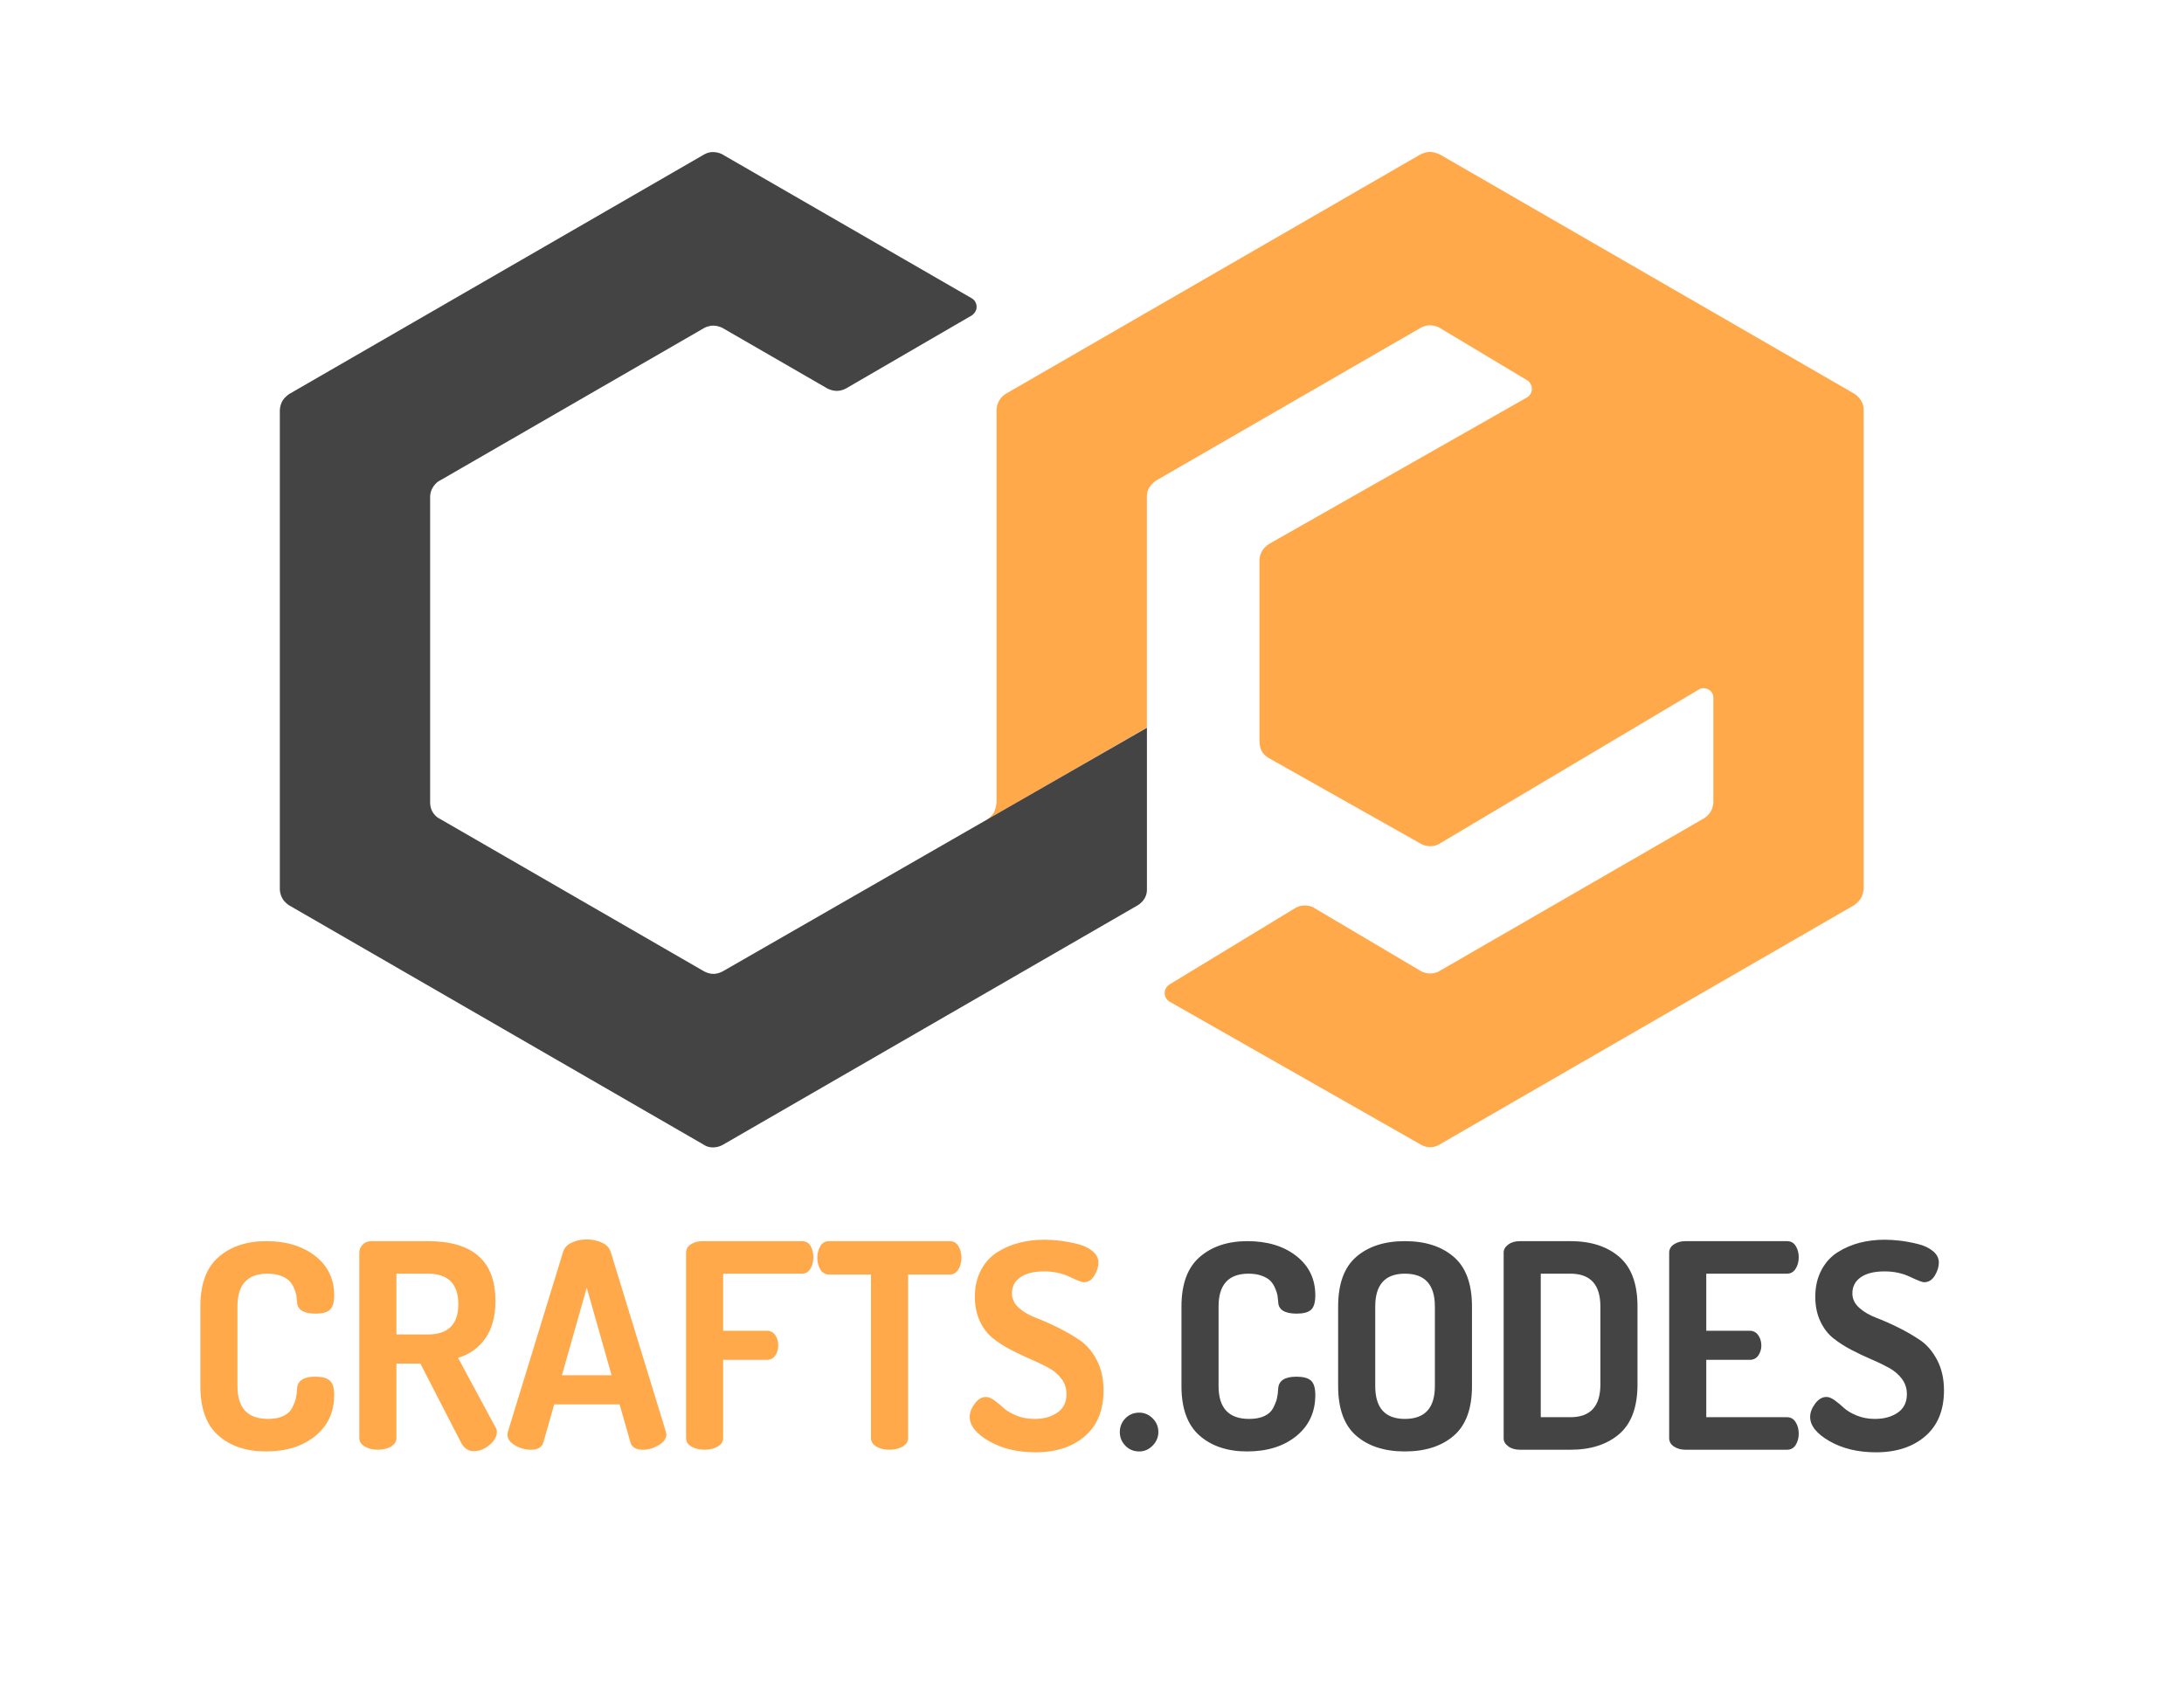 <?xml version="1.0" standalone="no"?>
<!DOCTYPE svg PUBLIC "-//W3C//DTD SVG 1.1//EN" "http://www.w3.org/Graphics/SVG/1.1/DTD/svg11.dtd">
<svg width="100%" height="100%" viewBox="0 0 350 270" version="1.1" xmlns="http://www.w3.org/2000/svg" xmlns:xlink="http://www.w3.org/1999/xlink" xml:space="preserve" style="fill-rule:evenodd;clip-rule:evenodd;stroke-linejoin:round;stroke-miterlimit:1.414;">
    <g transform="matrix(0.645,0,0,0.645,-68.937,-138.46)">
        <path d="M556.627,566.75C556.627,565.663 557.04,564.564 557.867,563.453C558.695,562.342 559.628,561.787 560.668,561.787C561.283,561.787 561.98,562.07 562.76,562.638C563.54,563.205 564.296,563.831 565.029,564.517C565.761,565.202 566.813,565.828 568.184,566.396C569.555,566.963 571.067,567.246 572.722,567.246C574.991,567.246 576.881,566.726 578.394,565.687C579.907,564.647 580.663,563.11 580.663,561.078C580.663,559.66 580.249,558.395 579.422,557.284C578.595,556.174 577.508,555.252 576.161,554.519C574.813,553.787 573.336,553.077 571.729,552.392C570.122,551.707 568.503,550.939 566.872,550.088C565.241,549.237 563.752,548.28 562.405,547.216C561.058,546.153 559.971,544.734 559.144,542.962C558.316,541.189 557.903,539.169 557.903,536.9C557.903,534.394 558.411,532.185 559.427,530.27C560.444,528.356 561.803,526.867 563.504,525.803C565.206,524.74 567.026,523.96 568.964,523.463C570.902,522.967 572.958,522.719 575.132,522.719C576.361,522.719 577.661,522.802 579.032,522.967C580.403,523.133 581.856,523.404 583.393,523.782C584.929,524.161 586.182,524.752 587.151,525.555C588.12,526.359 588.604,527.304 588.604,528.391C588.604,529.431 588.273,530.507 587.611,531.617C586.95,532.728 586.052,533.284 584.917,533.284C584.492,533.284 583.334,532.835 581.443,531.936C579.552,531.038 577.449,530.589 575.132,530.589C572.58,530.589 570.606,531.074 569.212,532.043C567.818,533.012 567.12,534.347 567.12,536.049C567.12,537.42 567.688,538.613 568.822,539.629C569.956,540.646 571.363,541.473 573.041,542.111C574.719,542.749 576.539,543.553 578.5,544.522C580.462,545.491 582.282,546.543 583.96,547.677C585.638,548.811 587.044,550.454 588.179,552.605C589.313,554.756 589.88,557.273 589.88,560.156C589.88,565.072 588.332,568.865 585.236,571.536C582.14,574.207 578.063,575.542 573.005,575.542C568.515,575.542 564.662,574.62 561.448,572.777C558.234,570.933 556.627,568.924 556.627,566.75ZM385.111,570.508C385.111,569.184 385.572,568.05 386.493,567.105C387.415,566.159 388.561,565.687 389.932,565.687C391.209,565.687 392.319,566.159 393.265,567.105C394.21,568.05 394.683,569.184 394.683,570.508C394.683,571.784 394.21,572.907 393.265,573.876C392.319,574.845 391.209,575.329 389.932,575.329C388.561,575.329 387.415,574.857 386.493,573.911C385.572,572.966 385.111,571.831 385.111,570.508ZM400.426,559.092L400.426,539.31C400.426,533.733 401.939,529.632 404.964,527.009C407.989,524.385 411.936,523.073 416.805,523.073C421.768,523.073 425.821,524.302 428.965,526.76C432.108,529.218 433.68,532.48 433.68,536.545C433.68,538.294 433.325,539.488 432.616,540.126C431.907,540.764 430.725,541.083 429.071,541.083C426.046,541.083 424.51,540.114 424.462,538.176C424.415,537.561 424.356,537.03 424.285,536.581C424.214,536.132 424.025,535.541 423.718,534.808C423.411,534.075 423.021,533.461 422.548,532.965C422.075,532.468 421.366,532.043 420.421,531.688C419.475,531.334 418.365,531.156 417.088,531.156C412.125,531.156 409.643,533.874 409.643,539.31L409.643,559.092C409.643,564.528 412.172,567.246 417.23,567.246C418.743,567.246 420.007,567.01 421.024,566.537C422.04,566.065 422.772,565.391 423.222,564.517C423.671,563.642 423.978,562.862 424.143,562.177C424.309,561.491 424.415,560.652 424.462,559.66C424.604,557.722 426.117,556.753 429,556.753C430.655,556.753 431.848,557.072 432.581,557.71C433.313,558.348 433.68,559.542 433.68,561.29C433.68,565.545 432.108,568.948 428.965,571.501C425.821,574.053 421.744,575.329 416.734,575.329C411.865,575.329 407.93,574.018 404.928,571.394C401.927,568.771 400.426,564.67 400.426,559.092ZM439.352,559.092L439.352,539.31C439.352,533.685 440.853,529.573 443.854,526.973C446.856,524.373 450.886,523.073 455.944,523.073C461.001,523.073 465.043,524.373 468.068,526.973C471.093,529.573 472.606,533.685 472.606,539.31L472.606,559.092C472.606,564.717 471.093,568.83 468.068,571.43C465.043,574.029 461.001,575.329 455.944,575.329C450.886,575.329 446.856,574.029 443.854,571.43C440.853,568.83 439.352,564.717 439.352,559.092ZM497.068,574.904L484.518,574.904C483.336,574.904 482.367,574.62 481.611,574.053C480.854,573.486 480.476,572.824 480.476,572.068L480.476,525.91C480.476,525.153 480.854,524.492 481.611,523.924C482.367,523.357 483.336,523.073 484.518,523.073L497.068,523.073C502.125,523.073 506.167,524.373 509.192,526.973C512.217,529.573 513.73,533.685 513.73,539.31L513.73,558.667C513.73,564.292 512.217,568.404 509.192,571.004C506.167,573.604 502.125,574.904 497.068,574.904ZM550.883,574.904L525.642,574.904C524.555,574.904 523.609,574.644 522.806,574.124C522.002,573.604 521.6,572.895 521.6,571.997L521.6,525.98C521.6,525.082 522.002,524.373 522.806,523.853C523.609,523.333 524.555,523.073 525.642,523.073L550.883,523.073C551.829,523.073 552.55,523.475 553.046,524.279C553.542,525.082 553.79,526.004 553.79,527.044C553.79,528.179 553.53,529.148 553.011,529.951C552.491,530.755 551.782,531.156 550.883,531.156L530.818,531.156L530.818,545.337L541.595,545.337C542.493,545.337 543.202,545.704 543.722,546.436C544.242,547.169 544.502,548.032 544.502,549.024C544.502,549.922 544.254,550.738 543.758,551.47C543.261,552.203 542.54,552.569 541.595,552.569L530.818,552.569L530.818,566.821L550.883,566.821C551.782,566.821 552.491,567.223 553.011,568.026C553.53,568.83 553.79,569.799 553.79,570.933C553.79,571.973 553.542,572.895 553.046,573.699C552.55,574.502 551.829,574.904 550.883,574.904ZM448.57,559.092C448.57,564.528 451.028,567.246 455.944,567.246C460.907,567.246 463.388,564.528 463.388,559.092L463.388,539.31C463.388,533.874 460.907,531.156 455.944,531.156C451.028,531.156 448.57,533.874 448.57,539.31L448.57,559.092ZM497.068,531.156L489.694,531.156L489.694,566.821L497.068,566.821C502.031,566.821 504.512,564.103 504.512,558.667L504.512,539.31C504.512,533.874 502.031,531.156 497.068,531.156Z" style="fill:rgb(68,68,68);"/>
    </g>
    <g transform="matrix(0.645,0,0,0.645,-68.937,-138.46)">
        <path d="M347.816,566.75C347.816,565.663 348.229,564.564 349.056,563.453C349.884,562.342 350.817,561.787 351.857,561.787C352.472,561.787 353.169,562.07 353.949,562.638C354.729,563.205 355.485,563.831 356.218,564.517C356.95,565.202 358.002,565.828 359.373,566.396C360.744,566.963 362.256,567.246 363.911,567.246C366.18,567.246 368.07,566.726 369.583,565.687C371.096,564.647 371.852,563.11 371.852,561.078C371.852,559.66 371.438,558.395 370.611,557.284C369.784,556.174 368.697,555.252 367.35,554.519C366.002,553.787 364.525,553.077 362.918,552.392C361.311,551.707 359.692,550.939 358.061,550.088C356.43,549.237 354.941,548.28 353.594,547.216C352.247,546.153 351.16,544.734 350.333,542.962C349.505,541.189 349.092,539.169 349.092,536.9C349.092,534.394 349.6,532.185 350.616,530.27C351.633,528.356 352.992,526.867 354.693,525.803C356.395,524.74 358.215,523.96 360.153,523.463C362.091,522.967 364.147,522.719 366.321,522.719C367.55,522.719 368.85,522.802 370.221,522.967C371.592,523.133 373.045,523.404 374.582,523.782C376.118,524.161 377.371,524.752 378.34,525.555C379.309,526.359 379.793,527.304 379.793,528.391C379.793,529.431 379.462,530.507 378.8,531.617C378.139,532.728 377.241,533.284 376.106,533.284C375.681,533.284 374.523,532.835 372.632,531.936C370.741,531.038 368.638,530.589 366.321,530.589C363.769,530.589 361.795,531.074 360.401,532.043C359.007,533.012 358.309,534.347 358.309,536.049C358.309,537.42 358.877,538.613 360.011,539.629C361.145,540.646 362.552,541.473 364.23,542.111C365.908,542.749 367.728,543.553 369.689,544.522C371.651,545.491 373.471,546.543 375.149,547.677C376.827,548.811 378.233,550.454 379.368,552.605C380.502,554.756 381.069,557.273 381.069,560.156C381.069,565.072 379.521,568.865 376.425,571.536C373.329,574.207 369.252,575.542 364.194,575.542C359.704,575.542 355.851,574.62 352.637,572.777C349.423,570.933 347.816,568.924 347.816,566.75ZM156.66,559.092L156.66,539.31C156.66,533.733 158.172,529.632 161.197,527.009C164.223,524.385 168.17,523.073 173.038,523.073C178.001,523.073 182.055,524.302 185.198,526.76C188.342,529.218 189.913,532.48 189.913,536.545C189.913,538.294 189.559,539.488 188.85,540.126C188.141,540.764 186.959,541.083 185.305,541.083C182.279,541.083 180.743,540.114 180.696,538.176C180.649,537.561 180.589,537.03 180.519,536.581C180.448,536.132 180.259,535.541 179.951,534.808C179.644,534.075 179.254,533.461 178.781,532.965C178.309,532.468 177.6,532.043 176.654,531.688C175.709,531.334 174.598,531.156 173.322,531.156C168.359,531.156 165.877,533.874 165.877,539.31L165.877,559.092C165.877,564.528 168.406,567.246 173.464,567.246C174.976,567.246 176.241,567.01 177.257,566.537C178.273,566.065 179.006,565.391 179.455,564.517C179.904,563.642 180.211,562.862 180.377,562.177C180.542,561.491 180.649,560.652 180.696,559.66C180.838,557.722 182.35,556.753 185.234,556.753C186.888,556.753 188.082,557.072 188.814,557.71C189.547,558.348 189.913,559.542 189.913,561.29C189.913,565.545 188.342,568.948 185.198,571.501C182.055,574.053 177.978,575.329 172.967,575.329C168.099,575.329 164.163,574.018 161.162,571.394C158.16,568.771 156.66,564.67 156.66,559.092ZM205.37,553.491L205.37,571.997C205.37,572.895 204.921,573.604 204.023,574.124C203.125,574.644 202.038,574.904 200.762,574.904C199.533,574.904 198.457,574.644 197.535,574.124C196.614,573.604 196.153,572.895 196.153,571.997L196.153,525.91C196.153,525.153 196.436,524.492 197.004,523.924C197.571,523.357 198.28,523.073 199.131,523.073L213.17,523.073C224.372,523.073 229.974,528.013 229.974,537.892C229.974,541.768 229.135,544.888 227.457,547.252C225.779,549.615 223.522,551.222 220.685,552.073L229.974,569.303C230.21,569.586 230.328,569.964 230.328,570.437C230.328,571.619 229.714,572.718 228.485,573.734C227.256,574.75 225.956,575.258 224.585,575.258C223.214,575.258 222.151,574.526 221.394,573.06L211.326,553.491L205.37,553.491ZM232.952,571.075C232.952,570.981 232.999,570.744 233.094,570.366L246.778,525.768C247.062,524.775 247.759,524.007 248.87,523.463C249.98,522.92 251.245,522.648 252.663,522.648C254.081,522.648 255.357,522.92 256.492,523.463C257.626,524.007 258.335,524.775 258.619,525.768L272.303,570.366C272.398,570.744 272.445,570.981 272.445,571.075C272.445,572.115 271.807,573.013 270.531,573.77C269.254,574.526 267.954,574.904 266.631,574.904C264.882,574.904 263.842,574.289 263.511,573.06L260.817,563.63L244.58,563.63L241.886,573.06C241.555,574.289 240.515,574.904 238.766,574.904C237.395,574.904 236.083,574.538 234.831,573.805C233.578,573.072 232.952,572.162 232.952,571.075ZM286.555,552.569L286.555,571.997C286.555,572.895 286.094,573.604 285.172,574.124C284.251,574.644 283.175,574.904 281.946,574.904C280.67,574.904 279.583,574.644 278.685,574.124C277.786,573.604 277.337,572.895 277.337,571.997L277.337,525.98C277.337,525.082 277.739,524.373 278.543,523.853C279.346,523.333 280.292,523.073 281.379,523.073L306.124,523.073C307.07,523.073 307.779,523.463 308.251,524.243C308.724,525.023 308.96,525.957 308.96,527.044C308.96,528.179 308.712,529.148 308.216,529.951C307.72,530.755 307.023,531.156 306.124,531.156L286.555,531.156L286.555,545.337L297.403,545.337C298.301,545.337 298.999,545.692 299.495,546.401C299.991,547.11 300.239,547.984 300.239,549.024C300.239,549.97 299.991,550.797 299.495,551.506C298.999,552.215 298.301,552.569 297.403,552.569L286.555,552.569ZM309.953,527.186C309.953,526.099 310.201,525.141 310.698,524.314C311.194,523.487 311.915,523.073 312.86,523.073L342.852,523.073C343.798,523.073 344.519,523.487 345.015,524.314C345.511,525.141 345.759,526.099 345.759,527.186C345.759,528.32 345.499,529.301 344.979,530.128C344.459,530.956 343.75,531.369 342.852,531.369L332.5,531.369L332.5,571.997C332.5,572.895 332.04,573.604 331.118,574.124C330.196,574.644 329.121,574.904 327.892,574.904C326.615,574.904 325.528,574.644 324.63,574.124C323.732,573.604 323.283,572.895 323.283,571.997L323.283,531.369L312.86,531.369C311.962,531.369 311.253,530.967 310.733,530.164C310.213,529.36 309.953,528.368 309.953,527.186ZM246.494,556.398L258.832,556.398L252.663,534.631L246.494,556.398ZM213.17,531.156L205.37,531.156L205.37,546.259L213.17,546.259C218.227,546.259 220.756,543.754 220.756,538.743C220.756,533.685 218.228,531.157 213.17,531.156Z" style="fill:rgb(255,169,75);"/>
    </g>
    <g transform="matrix(0.483,0,0,0.483,-208.122,-61.319)">
        <path d="M758.452,398.977C758.452,398.977 760.17,397.478 760.687,396.545C761.204,395.613 761.552,393.382 761.552,393.382L761.552,262.971C761.552,262.971 761.517,261.395 762.449,259.825C763.381,258.256 764.787,257.524 764.787,257.524L901.988,178.311C901.988,178.311 903.629,177.345 905.4,177.369C907.171,177.394 908.981,178.408 908.981,178.408L1046.21,257.636C1046.21,257.636 1047.59,258.488 1048.5,260.074C1049.27,261.411 1049.25,262.912 1049.25,262.912L1049.25,421.781C1049.25,421.781 1049.14,423.613 1048.36,424.952C1047.56,426.333 1046.1,427.311 1046.1,427.311L908.283,506.879C908.283,506.879 907.048,507.628 905.4,507.634C903.752,507.64 902.556,506.901 902.556,506.901L818.975,459.346C818.975,459.346 817.312,458.455 817.318,456.47C817.324,454.411 819.044,453.549 819.044,453.549L860.666,428.261C860.666,428.261 861.943,427.414 863.818,427.418C865.818,427.422 867.001,428.275 867.001,428.275L902.39,449.219C902.39,449.219 903.55,449.969 905.4,449.978C907.25,449.986 908.364,449.246 908.364,449.246L996.398,398.42C996.398,398.42 997.728,397.605 998.575,396.116C999.328,394.792 999.377,393.181 999.377,393.181L999.377,358.525C999.377,358.525 999.535,356.775 997.828,355.787C995.923,354.686 994.508,355.787 994.508,355.787L908.493,406.918C908.493,406.918 907.193,407.761 905.4,407.744C903.398,407.726 902.187,406.859 902.187,406.859L852.033,378.594C852.033,378.594 850.495,377.863 849.537,376.219C848.748,374.868 848.774,372.553 848.774,372.553L848.774,313.143C848.774,313.143 848.694,311.399 849.617,309.83C850.541,308.262 852.024,307.418 852.024,307.418L937.594,258.803C937.594,258.803 939.197,257.963 939.168,255.963C939.139,253.963 937.511,253.093 937.511,253.093L909.03,236.022C909.03,236.022 907.593,234.916 905.4,234.901C903.319,234.887 901.854,235.974 901.854,235.974L814.531,286.39C814.531,286.39 812.965,287.376 812.094,288.935C811.296,290.364 811.423,291.953 811.423,291.953L811.423,368.373L758.452,398.977Z" style="fill:rgb(255,169,75);"/>
    </g>
    <g transform="matrix(0.483,0,0,0.483,-204.608,-193.405)">
        <path d="M804.162,641.911L804.162,695.61C804.162,695.61 804.26,697.08 803.358,698.592C802.456,700.104 801.021,700.876 801.021,700.876L663.627,780.201C663.627,780.201 662.276,781.114 660.314,781.16C658.352,781.207 657.262,780.351 657.262,780.351L519.489,700.808C519.489,700.808 518.108,699.957 517.341,698.592C516.405,696.929 516.466,695.434 516.466,695.434L516.466,536.674C516.466,536.674 516.449,534.948 517.341,533.44C518.233,531.932 519.802,531.036 519.802,531.036L657.099,451.767C657.099,451.767 658.48,450.827 660.314,450.884C662.515,450.952 663.852,451.977 663.852,451.977L745.987,499.376C745.987,499.376 747.611,500.161 747.661,502.242C747.702,503.982 746.122,505.049 746.122,505.049L704.721,529.095C704.721,529.095 703.276,530.061 701.477,530.125C699.678,530.189 698.132,529.331 698.132,529.331L663.397,509.277C663.397,509.277 662.105,508.504 660.314,508.484C658.675,508.465 657.35,509.208 657.35,509.208L569.668,559.831C569.668,559.831 568.28,560.352 567.104,562.369C566.235,563.859 566.337,565.544 566.337,565.544L566.337,666.613C566.337,666.613 566.264,668.343 567.104,669.778C568.159,671.583 569.567,672.135 569.567,672.135L656.993,722.61C656.993,722.61 658.506,723.576 660.314,723.58C662.123,723.585 663.627,722.625 663.627,722.625L804.162,641.911Z" style="fill:rgb(68,68,68);"/>
    </g>
</svg>
